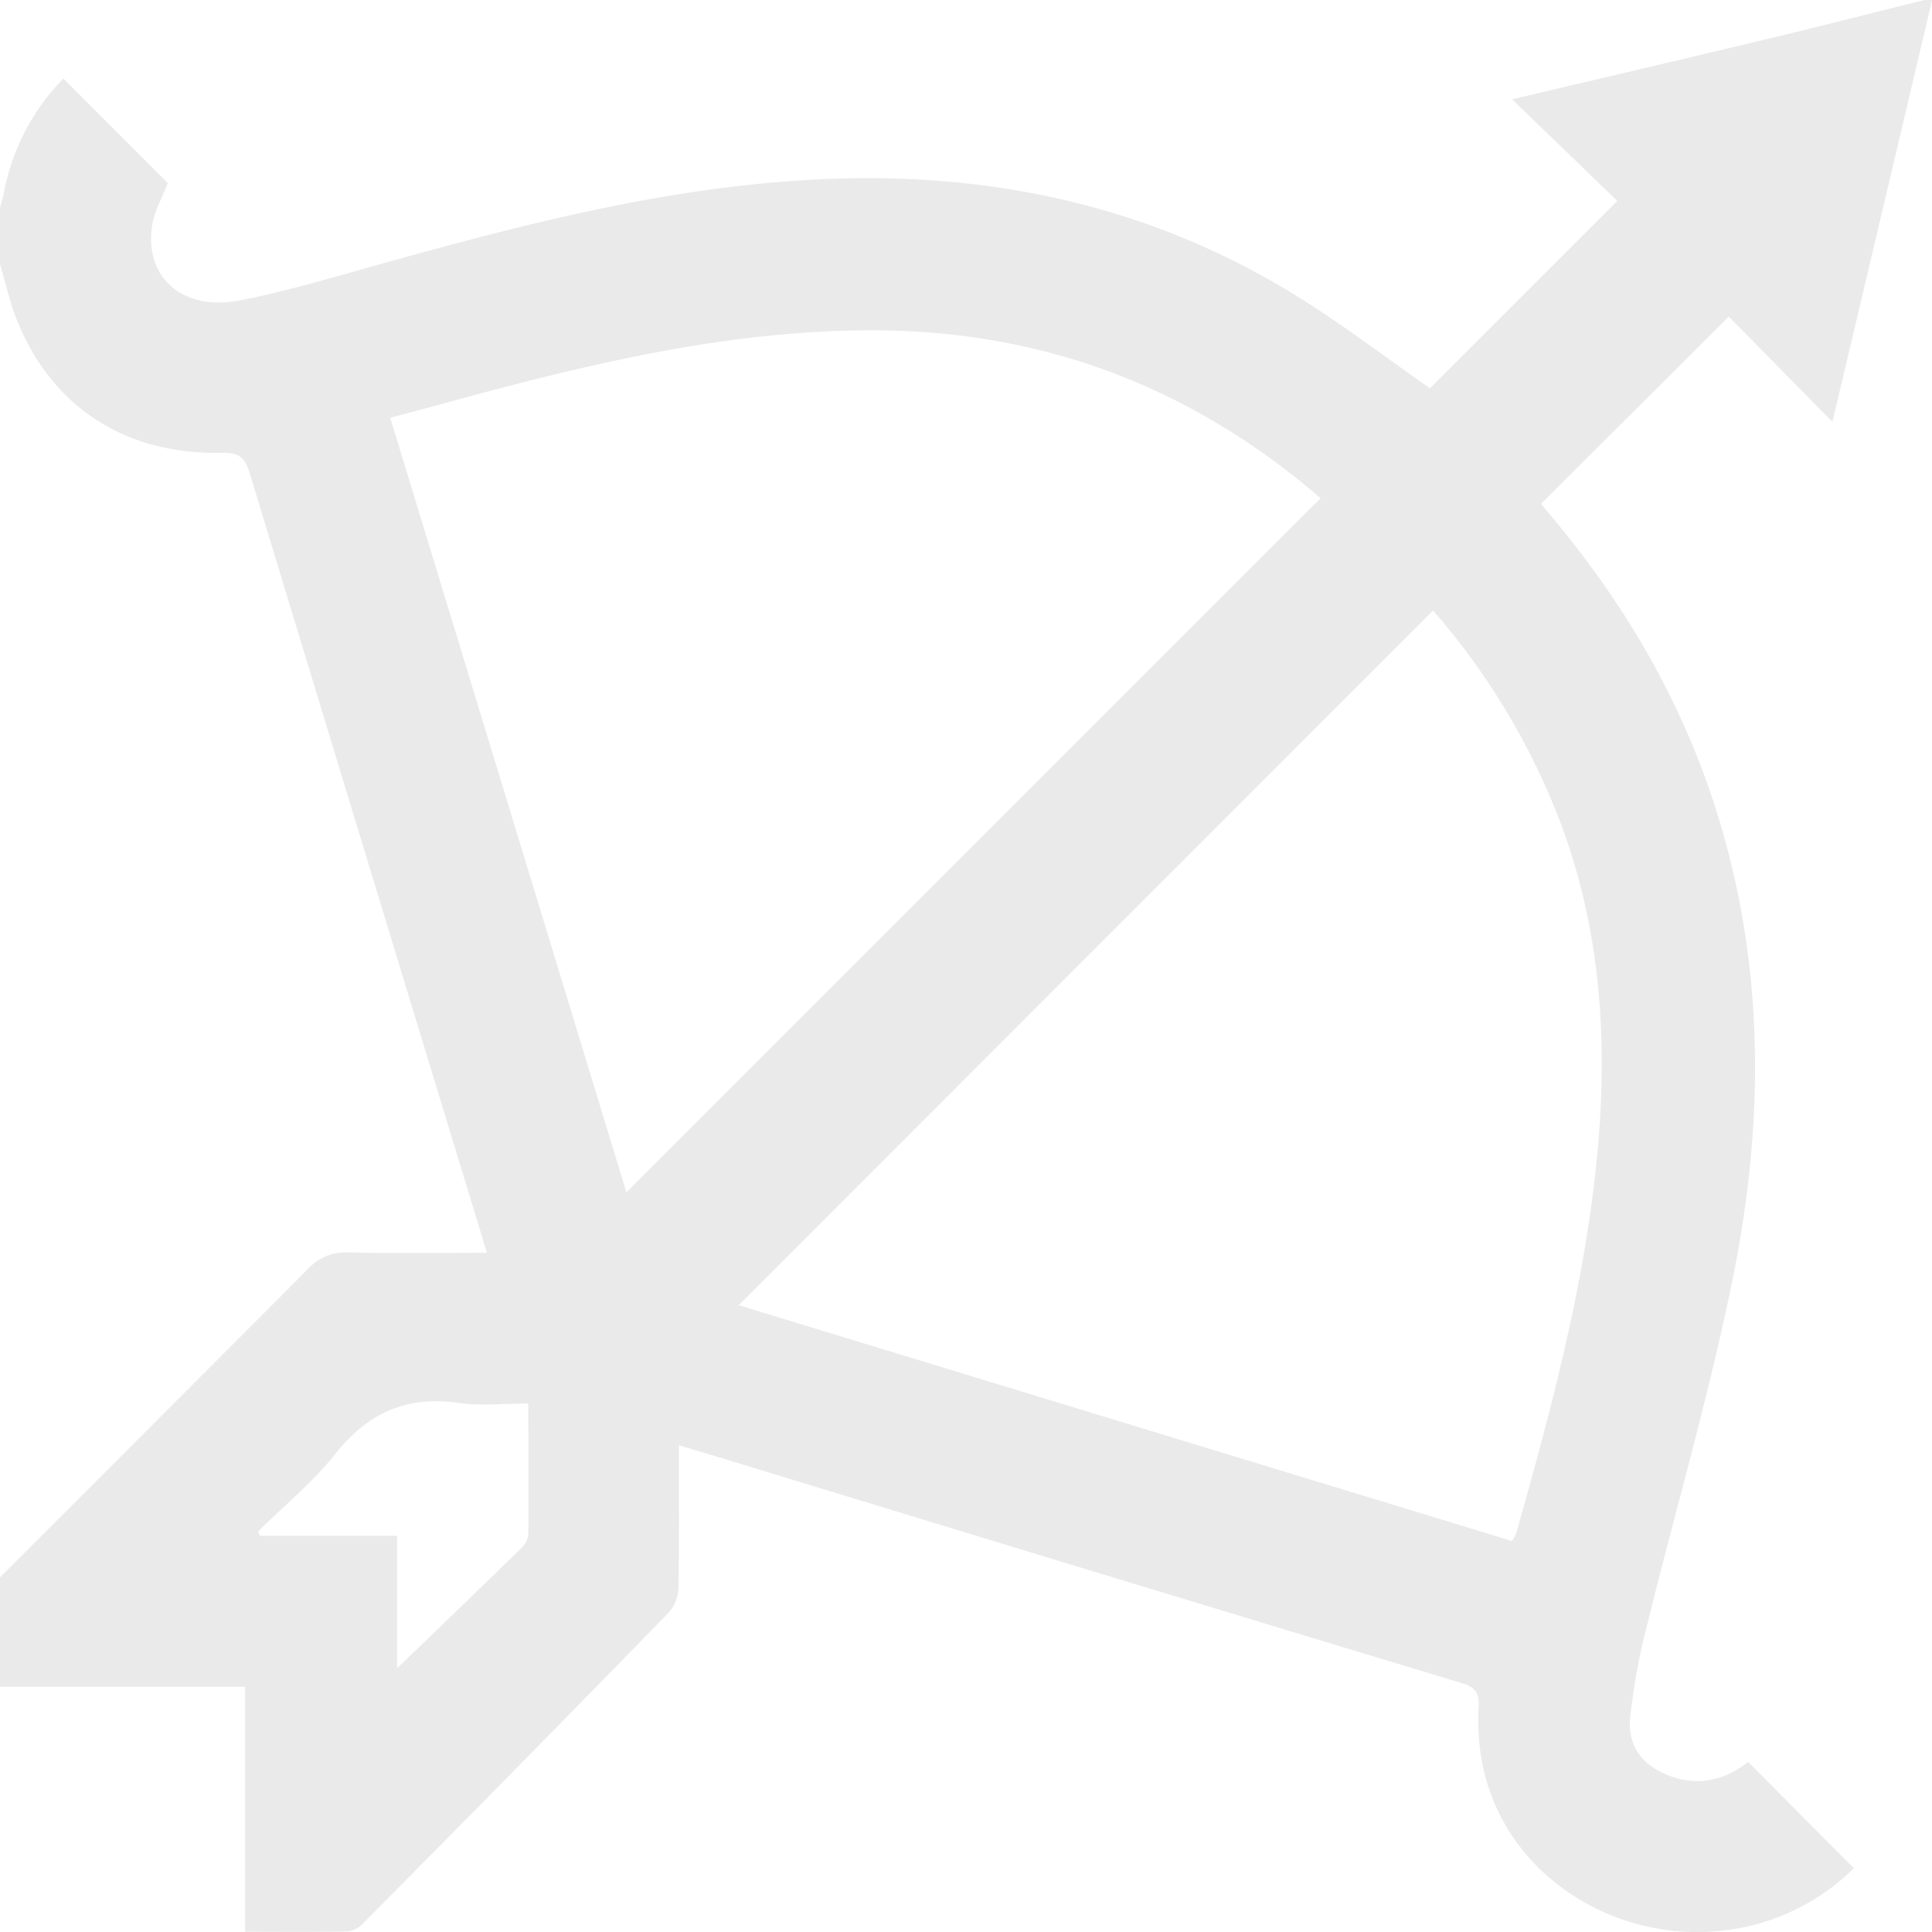 <svg id="Calque_1" data-name="Calque 1" xmlns="http://www.w3.org/2000/svg" viewBox="0 0 383.25 383.26"><defs><style>.cls-1{fill:#eaeaea;}</style></defs><path class="cls-1" d="M693.24,372V360.79c.26-.94.57-1.87.76-2.83a43.67,43.67,0,0,1,11.82-22.76l20.69,20.72c-1,2.78-2.75,5.69-3.15,8.77-1.34,10.22,6.28,16.68,17.46,14.52,8-1.55,16-3.85,23.87-6.07,29.76-8.36,59.56-16.38,90.67-17.93,33.45-1.66,65,4.88,93.78,22.32,9.77,5.91,18.86,12.93,27.77,19.11l37.16-37.15-20.88-20.17c17.43-4.11,34.64-8.13,51.83-12.25,10-2.4,20-5,30-7.45h1.49c-6.54,27.72-13.09,55.43-19.77,83.69q-10.83-11-20.56-20.88c-12.7,12.66-24.91,24.84-37.24,37.12.56.68,1.34,1.64,2.13,2.59,13.66,16.3,24.42,34.25,31.36,54.42,10.89,31.68,11.12,64,4.6,96.35-4.67,23.16-11.34,45.9-17,68.87a127.09,127.09,0,0,0-3.42,18.67c-.53,5.91,2.82,9.8,8.5,11.68s10.74.31,14.89-3l21,21.09a43.87,43.87,0,0,1-28.45,12.57c-22.46,1.53-47.47-15.33-46-44.14.14-2.64-.17-4.2-3.19-5.11q-72-21.76-144-43.78c-3.72-1.14-7.45-2.23-11.46-3.44,0,9.8.09,19-.08,28.25a7.79,7.79,0,0,1-1.86,4.87Q795.85,670.35,765.42,701a5.31,5.31,0,0,1-3.07,1.75c-6.69.16-13.39.08-20.5.08V654.22H693.24V632.51q30.57-30.54,61.09-61.16a10,10,0,0,1,8.16-3.28c9,.21,18,.07,27.32.07-.47-1.58-.84-2.86-1.23-4.14q-22.94-75.21-45.78-150.45c-1-3.25-2.21-4.17-5.56-4.1-19.06.39-33.59-9-40.55-26.1C695.21,379.71,694.37,375.8,693.24,372ZM817.5,556.14,955.2,418.45c-25.1-21.69-54.47-33.15-88.2-33.3-23.13-.11-45.61,4.2-67.9,9.78-9.38,2.35-18.7,5-28.45,7.57Q794.29,480,817.5,556.14Zm160-115.39L839.76,578.53l153.42,46.78a9.52,9.52,0,0,0,.79-1.39c6.57-23.27,12.87-46.61,15.64-70.71,2.71-23.54,1.81-46.79-6.43-69.36A139.43,139.43,0,0,0,977.53,440.75ZM772,650.56c8.34-8,16.6-16,24.8-24a4.08,4.08,0,0,0,1.23-2.53c.09-8.55,0-17.1,0-26-4.83,0-9.36.53-13.72-.1-10.29-1.49-18,1.88-24.46,10-4.49,5.67-10.23,10.35-15.41,15.48l.36.86H772Z" transform="translate(-693.24 -319.62)"/></svg>